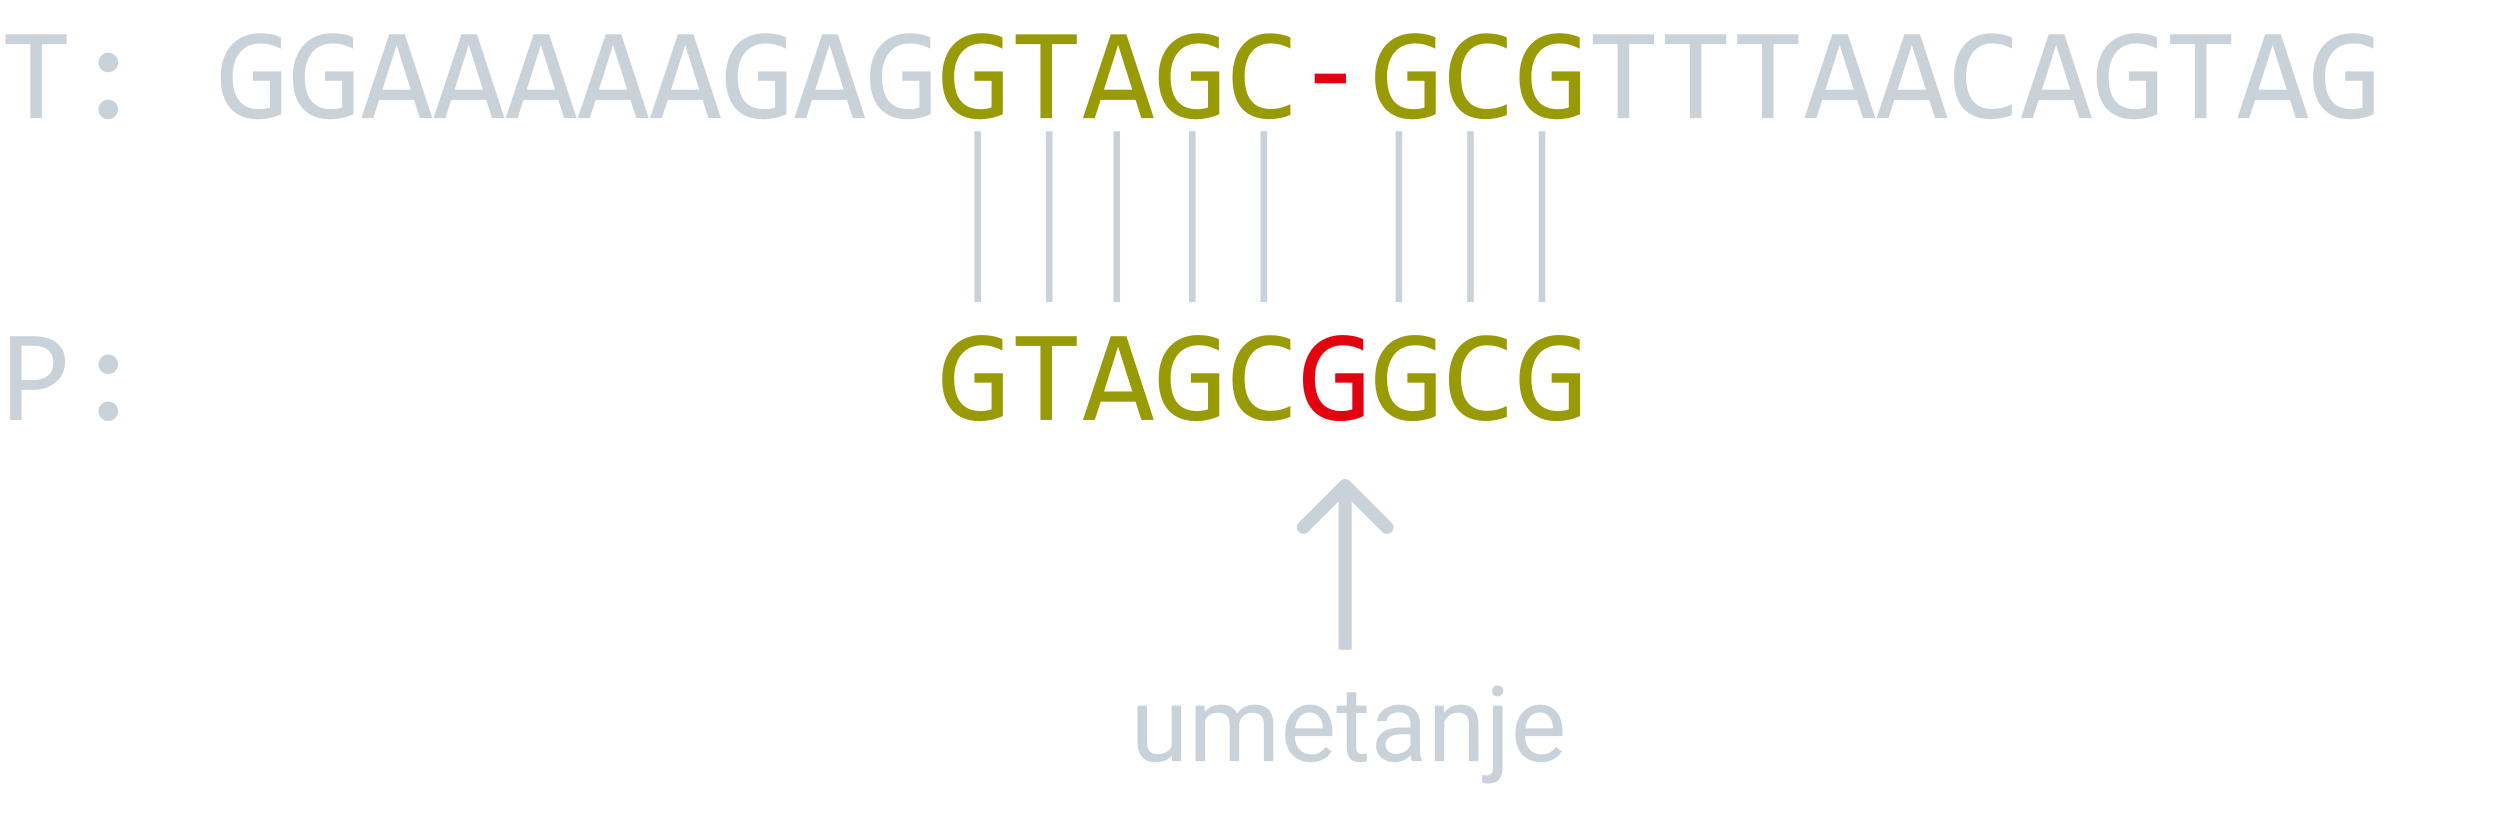 <svg width="381" height="127" viewBox="0 0 381 127" fill="none" xmlns="http://www.w3.org/2000/svg">
<path d="M205.354 73.646C205.158 73.451 204.842 73.451 204.646 73.646L201.464 76.828C201.269 77.024 201.269 77.34 201.464 77.535C201.66 77.731 201.976 77.731 202.172 77.535L205 74.707L207.828 77.535C208.024 77.731 208.34 77.731 208.536 77.535C208.731 77.34 208.731 77.024 208.536 76.828L205.354 73.646ZM205.5 99V74H204.5V99H205.5Z" fill="#C9D1D9"/>
<path d="M205.707 73.293C205.317 72.902 204.683 72.902 204.293 73.293L197.929 79.657C197.538 80.047 197.538 80.68 197.929 81.071C198.319 81.462 198.953 81.462 199.343 81.071L205 75.414L210.657 81.071C211.047 81.462 211.681 81.462 212.071 81.071C212.462 80.68 212.462 80.047 212.071 79.657L205.707 73.293ZM206 99V74H204V99H206Z" fill="#C9D1D9"/>
<path d="M178.602 115.164C178.039 115.826 177.214 116.156 176.125 116.156C175.224 116.156 174.536 115.896 174.062 115.375C173.594 114.849 173.357 114.073 173.352 113.047V107.547H174.797V113.008C174.797 114.289 175.318 114.93 176.359 114.93C177.464 114.93 178.198 114.518 178.562 113.695V107.547H180.008V116H178.633L178.602 115.164ZM183.57 107.547L183.609 108.484C184.229 107.755 185.065 107.391 186.117 107.391C187.299 107.391 188.104 107.844 188.531 108.75C188.812 108.344 189.177 108.016 189.625 107.766C190.078 107.516 190.612 107.391 191.227 107.391C193.081 107.391 194.023 108.372 194.055 110.336V116H192.609V110.422C192.609 109.818 192.471 109.367 192.195 109.07C191.919 108.768 191.456 108.617 190.805 108.617C190.268 108.617 189.823 108.779 189.469 109.102C189.115 109.419 188.909 109.849 188.852 110.391V116H187.398V110.461C187.398 109.232 186.797 108.617 185.594 108.617C184.646 108.617 183.997 109.021 183.648 109.828V116H182.203V107.547H183.57ZM199.75 116.156C198.604 116.156 197.672 115.781 196.953 115.031C196.234 114.276 195.875 113.268 195.875 112.008V111.742C195.875 110.904 196.034 110.156 196.352 109.5C196.674 108.839 197.122 108.323 197.695 107.953C198.273 107.578 198.898 107.391 199.57 107.391C200.669 107.391 201.523 107.753 202.133 108.477C202.742 109.201 203.047 110.237 203.047 111.586V112.188H197.32C197.341 113.021 197.583 113.695 198.047 114.211C198.516 114.721 199.109 114.977 199.828 114.977C200.339 114.977 200.771 114.872 201.125 114.664C201.479 114.456 201.789 114.18 202.055 113.836L202.938 114.523C202.229 115.612 201.167 116.156 199.75 116.156ZM199.57 108.578C198.987 108.578 198.497 108.792 198.102 109.219C197.706 109.641 197.461 110.234 197.367 111H201.602V110.891C201.56 110.156 201.362 109.589 201.008 109.188C200.654 108.781 200.174 108.578 199.57 108.578ZM206.688 105.5V107.547H208.266V108.664H206.688V113.906C206.688 114.245 206.758 114.5 206.898 114.672C207.039 114.839 207.279 114.922 207.617 114.922C207.784 114.922 208.013 114.891 208.305 114.828V116C207.924 116.104 207.555 116.156 207.195 116.156C206.549 116.156 206.062 115.961 205.734 115.57C205.406 115.18 205.242 114.625 205.242 113.906V108.664H203.703V107.547H205.242V105.5H206.688ZM215.18 116C215.096 115.833 215.029 115.536 214.977 115.109C214.305 115.807 213.503 116.156 212.57 116.156C211.737 116.156 211.052 115.922 210.516 115.453C209.984 114.979 209.719 114.38 209.719 113.656C209.719 112.776 210.052 112.094 210.719 111.609C211.391 111.12 212.333 110.875 213.547 110.875H214.953V110.211C214.953 109.706 214.802 109.305 214.5 109.008C214.198 108.706 213.753 108.555 213.164 108.555C212.648 108.555 212.216 108.685 211.867 108.945C211.518 109.206 211.344 109.521 211.344 109.891H209.891C209.891 109.469 210.039 109.062 210.336 108.672C210.638 108.276 211.044 107.964 211.555 107.734C212.07 107.505 212.635 107.391 213.25 107.391C214.224 107.391 214.987 107.635 215.539 108.125C216.091 108.609 216.378 109.279 216.398 110.133V114.023C216.398 114.799 216.497 115.417 216.695 115.875V116H215.18ZM212.781 114.898C213.234 114.898 213.664 114.781 214.07 114.547C214.477 114.312 214.771 114.008 214.953 113.633V111.898H213.82C212.049 111.898 211.164 112.417 211.164 113.453C211.164 113.906 211.315 114.26 211.617 114.516C211.919 114.771 212.307 114.898 212.781 114.898ZM220.031 107.547L220.078 108.609C220.724 107.797 221.568 107.391 222.609 107.391C224.396 107.391 225.297 108.398 225.312 110.414V116H223.867V110.406C223.862 109.797 223.721 109.346 223.445 109.055C223.174 108.763 222.75 108.617 222.172 108.617C221.703 108.617 221.292 108.742 220.938 108.992C220.583 109.242 220.307 109.57 220.109 109.977V116H218.664V107.547H220.031ZM228.984 107.547V116.977C228.984 118.602 228.247 119.414 226.773 119.414C226.456 119.414 226.161 119.367 225.891 119.273V118.117C226.057 118.159 226.276 118.18 226.547 118.18C226.87 118.18 227.115 118.091 227.281 117.914C227.453 117.742 227.539 117.44 227.539 117.008V107.547H228.984ZM227.391 105.305C227.391 105.076 227.461 104.88 227.602 104.719C227.747 104.552 227.958 104.469 228.234 104.469C228.516 104.469 228.729 104.549 228.875 104.711C229.021 104.872 229.094 105.07 229.094 105.305C229.094 105.539 229.021 105.734 228.875 105.891C228.729 106.047 228.516 106.125 228.234 106.125C227.953 106.125 227.742 106.047 227.602 105.891C227.461 105.734 227.391 105.539 227.391 105.305ZM234.828 116.156C233.682 116.156 232.75 115.781 232.031 115.031C231.312 114.276 230.953 113.268 230.953 112.008V111.742C230.953 110.904 231.112 110.156 231.43 109.5C231.753 108.839 232.201 108.323 232.773 107.953C233.352 107.578 233.977 107.391 234.648 107.391C235.747 107.391 236.602 107.753 237.211 108.477C237.82 109.201 238.125 110.237 238.125 111.586V112.188H232.398C232.419 113.021 232.661 113.695 233.125 114.211C233.594 114.721 234.188 114.977 234.906 114.977C235.417 114.977 235.849 114.872 236.203 114.664C236.557 114.456 236.867 114.18 237.133 113.836L238.016 114.523C237.307 115.612 236.245 116.156 234.828 116.156ZM234.648 108.578C234.065 108.578 233.576 108.792 233.18 109.219C232.784 109.641 232.539 110.234 232.445 111H236.68V110.891C236.638 110.156 236.44 109.589 236.086 109.188C235.732 108.781 235.253 108.578 234.648 108.578Z" fill="#C9D1D9"/>
<path d="M205.127 12.697H200.361V11.223H205.127V12.697Z" fill="#E30310"/>
<path d="M10.156 6.721H6.377V18H4.619V6.721H0.84V5.236H10.156V6.721ZM16.494 8.02C16.696 8.02 16.888 8.062 17.07 8.146C17.253 8.225 17.412 8.332 17.549 8.469C17.686 8.605 17.793 8.765 17.871 8.947C17.956 9.13 17.998 9.322 17.998 9.523C17.998 9.732 17.956 9.927 17.871 10.109C17.793 10.285 17.686 10.441 17.549 10.578C17.412 10.715 17.253 10.822 17.07 10.9C16.888 10.979 16.696 11.018 16.494 11.018C16.286 11.018 16.09 10.979 15.908 10.9C15.732 10.822 15.576 10.715 15.44 10.578C15.303 10.441 15.195 10.285 15.117 10.109C15.039 9.927 15 9.732 15 9.523C15 9.322 15.039 9.13 15.117 8.947C15.195 8.765 15.303 8.605 15.44 8.469C15.576 8.332 15.732 8.225 15.908 8.146C16.09 8.062 16.286 8.02 16.494 8.02ZM16.494 15.178C16.696 15.178 16.888 15.22 17.07 15.305C17.253 15.383 17.412 15.49 17.549 15.627C17.686 15.764 17.793 15.923 17.871 16.105C17.956 16.288 17.998 16.48 17.998 16.682C17.998 16.89 17.956 17.085 17.871 17.268C17.793 17.443 17.686 17.6 17.549 17.736C17.412 17.873 17.253 17.98 17.07 18.059C16.888 18.137 16.696 18.176 16.494 18.176C16.286 18.176 16.09 18.137 15.908 18.059C15.732 17.98 15.576 17.873 15.44 17.736C15.303 17.6 15.195 17.443 15.117 17.268C15.039 17.085 15 16.89 15 16.682C15 16.48 15.039 16.288 15.117 16.105C15.195 15.923 15.303 15.764 15.44 15.627C15.576 15.49 15.732 15.383 15.908 15.305C16.09 15.22 16.286 15.178 16.494 15.178ZM42.812 7.424C42.337 7.17 41.849 6.975 41.348 6.838C40.846 6.695 40.3 6.623 39.707 6.623C39.03 6.623 38.428 6.743 37.9 6.984C37.373 7.225 36.927 7.567 36.562 8.01C36.204 8.446 35.928 8.973 35.732 9.592C35.544 10.21 35.449 10.894 35.449 11.643C35.449 12.424 35.527 13.124 35.684 13.742C35.84 14.361 36.084 14.885 36.416 15.315C36.748 15.744 37.171 16.073 37.685 16.301C38.206 16.529 38.828 16.643 39.551 16.643C39.675 16.643 39.808 16.636 39.951 16.623C40.094 16.61 40.238 16.594 40.381 16.574C40.524 16.548 40.661 16.519 40.791 16.486C40.928 16.454 41.048 16.418 41.152 16.379V12.316H38.545V10.881H42.871V17.404C42.604 17.528 42.321 17.639 42.022 17.736C41.728 17.834 41.426 17.915 41.113 17.98C40.807 18.046 40.501 18.094 40.195 18.127C39.889 18.16 39.593 18.176 39.307 18.176C38.434 18.176 37.647 18.039 36.943 17.766C36.247 17.492 35.651 17.088 35.156 16.555C34.668 16.014 34.29 15.344 34.023 14.543C33.763 13.742 33.633 12.815 33.633 11.76C33.633 10.712 33.779 9.774 34.072 8.947C34.365 8.114 34.775 7.411 35.303 6.838C35.837 6.258 36.475 5.819 37.217 5.52C37.965 5.214 38.789 5.061 39.688 5.061C40.26 5.061 40.804 5.113 41.318 5.217C41.839 5.314 42.337 5.474 42.812 5.695V7.424ZM53.809 7.424C53.333 7.17 52.845 6.975 52.344 6.838C51.842 6.695 51.296 6.623 50.703 6.623C50.026 6.623 49.424 6.743 48.897 6.984C48.369 7.225 47.923 7.567 47.559 8.01C47.2 8.446 46.924 8.973 46.728 9.592C46.54 10.21 46.445 10.894 46.445 11.643C46.445 12.424 46.523 13.124 46.68 13.742C46.836 14.361 47.08 14.885 47.412 15.315C47.744 15.744 48.167 16.073 48.682 16.301C49.203 16.529 49.824 16.643 50.547 16.643C50.671 16.643 50.804 16.636 50.947 16.623C51.09 16.61 51.234 16.594 51.377 16.574C51.52 16.548 51.657 16.519 51.787 16.486C51.924 16.454 52.044 16.418 52.148 16.379V12.316H49.541V10.881H53.867V17.404C53.6 17.528 53.317 17.639 53.018 17.736C52.725 17.834 52.422 17.915 52.109 17.98C51.803 18.046 51.497 18.094 51.191 18.127C50.885 18.16 50.589 18.176 50.303 18.176C49.43 18.176 48.643 18.039 47.94 17.766C47.243 17.492 46.647 17.088 46.152 16.555C45.664 16.014 45.286 15.344 45.02 14.543C44.759 13.742 44.629 12.815 44.629 11.76C44.629 10.712 44.775 9.774 45.068 8.947C45.361 8.114 45.772 7.411 46.299 6.838C46.833 6.258 47.471 5.819 48.213 5.52C48.962 5.214 49.785 5.061 50.684 5.061C51.257 5.061 51.8 5.113 52.315 5.217C52.835 5.314 53.333 5.474 53.809 5.695V7.424ZM65.879 18H63.984L63.096 15.217H57.783L56.885 18H55.078L59.316 5.236H61.699L65.879 18ZM62.598 13.664L60.44 6.838L58.281 13.664H62.598ZM76.875 18H74.981L74.092 15.217H68.779L67.881 18H66.074L70.312 5.236H72.695L76.875 18ZM73.594 13.664L71.436 6.838L69.277 13.664H73.594ZM87.871 18H85.977L85.088 15.217H79.775L78.877 18H77.07L81.309 5.236H83.691L87.871 18ZM84.59 13.664L82.432 6.838L80.273 13.664H84.59ZM98.867 18H96.973L96.084 15.217H90.772L89.873 18H88.066L92.305 5.236H94.688L98.867 18ZM95.586 13.664L93.428 6.838L91.269 13.664H95.586ZM109.863 18H107.969L107.08 15.217H101.768L100.869 18H99.062L103.301 5.236H105.684L109.863 18ZM106.582 13.664L104.424 6.838L102.266 13.664H106.582ZM119.785 7.424C119.31 7.17 118.822 6.975 118.32 6.838C117.819 6.695 117.272 6.623 116.68 6.623C116.003 6.623 115.4 6.743 114.873 6.984C114.346 7.225 113.9 7.567 113.535 8.01C113.177 8.446 112.9 8.973 112.705 9.592C112.516 10.21 112.422 10.894 112.422 11.643C112.422 12.424 112.5 13.124 112.656 13.742C112.812 14.361 113.057 14.885 113.389 15.315C113.721 15.744 114.144 16.073 114.658 16.301C115.179 16.529 115.801 16.643 116.523 16.643C116.647 16.643 116.781 16.636 116.924 16.623C117.067 16.61 117.21 16.594 117.354 16.574C117.497 16.548 117.633 16.519 117.764 16.486C117.9 16.454 118.021 16.418 118.125 16.379V12.316H115.518V10.881H119.844V17.404C119.577 17.528 119.294 17.639 118.994 17.736C118.701 17.834 118.398 17.915 118.086 17.98C117.78 18.046 117.474 18.094 117.168 18.127C116.862 18.16 116.566 18.176 116.279 18.176C115.407 18.176 114.619 18.039 113.916 17.766C113.219 17.492 112.624 17.088 112.129 16.555C111.641 16.014 111.263 15.344 110.996 14.543C110.736 13.742 110.605 12.815 110.605 11.76C110.605 10.712 110.752 9.774 111.045 8.947C111.338 8.114 111.748 7.411 112.275 6.838C112.809 6.258 113.447 5.819 114.189 5.52C114.938 5.214 115.762 5.061 116.66 5.061C117.233 5.061 117.777 5.113 118.291 5.217C118.812 5.314 119.31 5.474 119.785 5.695V7.424ZM131.855 18H129.961L129.072 15.217H123.76L122.861 18H121.055L125.293 5.236H127.676L131.855 18ZM128.574 13.664L126.416 6.838L124.258 13.664H128.574ZM141.777 7.424C141.302 7.17 140.814 6.975 140.312 6.838C139.811 6.695 139.264 6.623 138.672 6.623C137.995 6.623 137.393 6.743 136.865 6.984C136.338 7.225 135.892 7.567 135.527 8.01C135.169 8.446 134.893 8.973 134.697 9.592C134.508 10.21 134.414 10.894 134.414 11.643C134.414 12.424 134.492 13.124 134.648 13.742C134.805 14.361 135.049 14.885 135.381 15.315C135.713 15.744 136.136 16.073 136.65 16.301C137.171 16.529 137.793 16.643 138.516 16.643C138.639 16.643 138.773 16.636 138.916 16.623C139.059 16.61 139.202 16.594 139.346 16.574C139.489 16.548 139.626 16.519 139.756 16.486C139.893 16.454 140.013 16.418 140.117 16.379V12.316H137.51V10.881H141.836V17.404C141.569 17.528 141.286 17.639 140.986 17.736C140.693 17.834 140.391 17.915 140.078 17.98C139.772 18.046 139.466 18.094 139.16 18.127C138.854 18.16 138.558 18.176 138.271 18.176C137.399 18.176 136.611 18.039 135.908 17.766C135.212 17.492 134.616 17.088 134.121 16.555C133.633 16.014 133.255 15.344 132.988 14.543C132.728 13.742 132.598 12.815 132.598 11.76C132.598 10.712 132.744 9.774 133.037 8.947C133.33 8.114 133.74 7.411 134.268 6.838C134.801 6.258 135.439 5.819 136.182 5.52C136.93 5.214 137.754 5.061 138.652 5.061C139.225 5.061 139.769 5.113 140.283 5.217C140.804 5.314 141.302 5.474 141.777 5.695V7.424ZM252.07 6.721H248.291V18H246.533V6.721H242.754V5.236H252.07V6.721ZM263.066 6.721H259.287V18H257.529V6.721H253.75V5.236H263.066V6.721ZM274.062 6.721H270.283V18H268.525V6.721H264.746V5.236H274.062V6.721ZM285.801 18H283.906L283.018 15.217H277.705L276.807 18H275L279.238 5.236H281.621L285.801 18ZM282.52 13.664L280.361 6.838L278.203 13.664H282.52ZM296.797 18H294.902L294.014 15.217H288.701L287.803 18H285.996L290.234 5.236H292.617L296.797 18ZM293.516 13.664L291.357 6.838L289.199 13.664H293.516ZM306.611 17.521C305.589 17.945 304.518 18.156 303.398 18.156C301.595 18.156 300.208 17.619 299.238 16.545C298.275 15.464 297.793 13.869 297.793 11.76C297.793 10.738 297.926 9.813 298.193 8.986C298.46 8.16 298.841 7.46 299.336 6.887C299.831 6.307 300.43 5.861 301.133 5.549C301.836 5.236 302.624 5.08 303.496 5.08C304.089 5.08 304.639 5.132 305.146 5.236C305.654 5.334 306.143 5.487 306.611 5.695V7.404C306.149 7.15 305.671 6.958 305.176 6.828C304.681 6.691 304.141 6.623 303.555 6.623C302.956 6.623 302.412 6.737 301.924 6.965C301.442 7.186 301.032 7.512 300.693 7.941C300.355 8.365 300.094 8.885 299.912 9.504C299.73 10.116 299.639 10.816 299.639 11.604C299.639 13.257 299.974 14.504 300.645 15.344C301.315 16.184 302.298 16.604 303.594 16.604C304.141 16.604 304.665 16.542 305.166 16.418C305.667 16.288 306.149 16.109 306.611 15.881V17.521ZM318.789 18H316.895L316.006 15.217H310.693L309.795 18H307.988L312.227 5.236H314.609L318.789 18ZM315.508 13.664L313.35 6.838L311.191 13.664H315.508ZM328.711 7.424C328.236 7.17 327.747 6.975 327.246 6.838C326.745 6.695 326.198 6.623 325.605 6.623C324.928 6.623 324.326 6.743 323.799 6.984C323.271 7.225 322.826 7.567 322.461 8.01C322.103 8.446 321.826 8.973 321.631 9.592C321.442 10.21 321.348 10.894 321.348 11.643C321.348 12.424 321.426 13.124 321.582 13.742C321.738 14.361 321.982 14.885 322.314 15.315C322.646 15.744 323.07 16.073 323.584 16.301C324.105 16.529 324.727 16.643 325.449 16.643C325.573 16.643 325.706 16.636 325.85 16.623C325.993 16.61 326.136 16.594 326.279 16.574C326.423 16.548 326.559 16.519 326.689 16.486C326.826 16.454 326.947 16.418 327.051 16.379V12.316H324.443V10.881H328.77V17.404C328.503 17.528 328.219 17.639 327.92 17.736C327.627 17.834 327.324 17.915 327.012 17.98C326.706 18.046 326.4 18.094 326.094 18.127C325.788 18.16 325.492 18.176 325.205 18.176C324.333 18.176 323.545 18.039 322.842 17.766C322.145 17.492 321.549 17.088 321.055 16.555C320.566 16.014 320.189 15.344 319.922 14.543C319.661 13.742 319.531 12.815 319.531 11.76C319.531 10.712 319.678 9.774 319.971 8.947C320.264 8.114 320.674 7.411 321.201 6.838C321.735 6.258 322.373 5.819 323.115 5.52C323.864 5.214 324.688 5.061 325.586 5.061C326.159 5.061 326.702 5.113 327.217 5.217C327.738 5.314 328.236 5.474 328.711 5.695V7.424ZM340.039 6.721H336.26V18H334.502V6.721H330.723V5.236H340.039V6.721ZM351.777 18H349.883L348.994 15.217H343.682L342.783 18H340.977L345.215 5.236H347.598L351.777 18ZM348.496 13.664L346.338 6.838L344.18 13.664H348.496ZM361.699 7.424C361.224 7.17 360.736 6.975 360.234 6.838C359.733 6.695 359.186 6.623 358.594 6.623C357.917 6.623 357.314 6.743 356.787 6.984C356.26 7.225 355.814 7.567 355.449 8.01C355.091 8.446 354.814 8.973 354.619 9.592C354.43 10.21 354.336 10.894 354.336 11.643C354.336 12.424 354.414 13.124 354.57 13.742C354.727 14.361 354.971 14.885 355.303 15.315C355.635 15.744 356.058 16.073 356.572 16.301C357.093 16.529 357.715 16.643 358.438 16.643C358.561 16.643 358.695 16.636 358.838 16.623C358.981 16.61 359.124 16.594 359.268 16.574C359.411 16.548 359.548 16.519 359.678 16.486C359.814 16.454 359.935 16.418 360.039 16.379V12.316H357.432V10.881H361.758V17.404C361.491 17.528 361.208 17.639 360.908 17.736C360.615 17.834 360.312 17.915 360 17.98C359.694 18.046 359.388 18.094 359.082 18.127C358.776 18.16 358.48 18.176 358.193 18.176C357.321 18.176 356.533 18.039 355.83 17.766C355.133 17.492 354.538 17.088 354.043 16.555C353.555 16.014 353.177 15.344 352.91 14.543C352.65 13.742 352.52 12.815 352.52 11.76C352.52 10.712 352.666 9.774 352.959 8.947C353.252 8.114 353.662 7.411 354.189 6.838C354.723 6.258 355.361 5.819 356.104 5.52C356.852 5.214 357.676 5.061 358.574 5.061C359.147 5.061 359.691 5.113 360.205 5.217C360.726 5.314 361.224 5.474 361.699 5.695V7.424ZM9.922 55.143C9.922 55.663 9.824 56.181 9.629 56.695C9.434 57.203 9.131 57.659 8.721 58.062C8.311 58.466 7.786 58.795 7.148 59.049C6.51 59.296 5.749 59.42 4.863 59.42H3.281V64H1.543V51.236H5.137C5.768 51.236 6.374 51.308 6.953 51.451C7.533 51.588 8.04 51.812 8.477 52.125C8.919 52.438 9.271 52.841 9.531 53.336C9.792 53.831 9.922 54.433 9.922 55.143ZM8.115 55.221C8.115 54.4 7.845 53.772 7.305 53.336C6.771 52.9 6.022 52.682 5.059 52.682H3.281V57.935H4.902C5.931 57.935 6.722 57.711 7.275 57.262C7.835 56.812 8.115 56.132 8.115 55.221ZM16.494 54.02C16.696 54.02 16.888 54.062 17.07 54.147C17.253 54.225 17.412 54.332 17.549 54.469C17.686 54.605 17.793 54.765 17.871 54.947C17.956 55.13 17.998 55.322 17.998 55.523C17.998 55.732 17.956 55.927 17.871 56.109C17.793 56.285 17.686 56.441 17.549 56.578C17.412 56.715 17.253 56.822 17.07 56.9C16.888 56.978 16.696 57.018 16.494 57.018C16.286 57.018 16.09 56.978 15.908 56.9C15.732 56.822 15.576 56.715 15.44 56.578C15.303 56.441 15.195 56.285 15.117 56.109C15.039 55.927 15 55.732 15 55.523C15 55.322 15.039 55.13 15.117 54.947C15.195 54.765 15.303 54.605 15.44 54.469C15.576 54.332 15.732 54.225 15.908 54.147C16.09 54.062 16.286 54.02 16.494 54.02ZM16.494 61.178C16.696 61.178 16.888 61.22 17.07 61.305C17.253 61.383 17.412 61.49 17.549 61.627C17.686 61.764 17.793 61.923 17.871 62.105C17.956 62.288 17.998 62.48 17.998 62.682C17.998 62.89 17.956 63.085 17.871 63.268C17.793 63.443 17.686 63.6 17.549 63.736C17.412 63.873 17.253 63.98 17.07 64.059C16.888 64.137 16.696 64.176 16.494 64.176C16.286 64.176 16.09 64.137 15.908 64.059C15.732 63.98 15.576 63.873 15.44 63.736C15.303 63.6 15.195 63.443 15.117 63.268C15.039 63.085 15 62.89 15 62.682C15 62.48 15.039 62.288 15.117 62.105C15.195 61.923 15.303 61.764 15.44 61.627C15.576 61.49 15.732 61.383 15.908 61.305C16.09 61.22 16.286 61.178 16.494 61.178Z" fill="#C9D1D9"/>
<path d="M152.773 7.424C152.298 7.17 151.81 6.975 151.309 6.838C150.807 6.695 150.26 6.623 149.668 6.623C148.991 6.623 148.389 6.743 147.861 6.984C147.334 7.225 146.888 7.567 146.523 8.01C146.165 8.446 145.889 8.973 145.693 9.592C145.505 10.21 145.41 10.894 145.41 11.643C145.41 12.424 145.488 13.124 145.645 13.742C145.801 14.361 146.045 14.885 146.377 15.315C146.709 15.744 147.132 16.073 147.646 16.301C148.167 16.529 148.789 16.643 149.512 16.643C149.635 16.643 149.769 16.636 149.912 16.623C150.055 16.61 150.199 16.594 150.342 16.574C150.485 16.548 150.622 16.519 150.752 16.486C150.889 16.454 151.009 16.418 151.113 16.379V12.316H148.506V10.881H152.832V17.404C152.565 17.528 152.282 17.639 151.982 17.736C151.689 17.834 151.387 17.915 151.074 17.98C150.768 18.046 150.462 18.094 150.156 18.127C149.85 18.16 149.554 18.176 149.268 18.176C148.395 18.176 147.607 18.039 146.904 17.766C146.208 17.492 145.612 17.088 145.117 16.555C144.629 16.014 144.251 15.344 143.984 14.543C143.724 13.742 143.594 12.815 143.594 11.76C143.594 10.712 143.74 9.774 144.033 8.947C144.326 8.114 144.736 7.411 145.264 6.838C145.798 6.258 146.436 5.819 147.178 5.52C147.926 5.214 148.75 5.061 149.648 5.061C150.221 5.061 150.765 5.113 151.279 5.217C151.8 5.314 152.298 5.474 152.773 5.695V7.424ZM164.102 6.721H160.322V18H158.564V6.721H154.785V5.236H164.102V6.721ZM175.84 18H173.945L173.057 15.217H167.744L166.846 18H165.039L169.277 5.236H171.66L175.84 18ZM172.559 13.664L170.4 6.838L168.242 13.664H172.559ZM185.762 7.424C185.286 7.17 184.798 6.975 184.297 6.838C183.796 6.695 183.249 6.623 182.656 6.623C181.979 6.623 181.377 6.743 180.85 6.984C180.322 7.225 179.876 7.567 179.512 8.01C179.154 8.446 178.877 8.973 178.682 9.592C178.493 10.21 178.398 10.894 178.398 11.643C178.398 12.424 178.477 13.124 178.633 13.742C178.789 14.361 179.033 14.885 179.365 15.315C179.697 15.744 180.12 16.073 180.635 16.301C181.156 16.529 181.777 16.643 182.5 16.643C182.624 16.643 182.757 16.636 182.9 16.623C183.044 16.61 183.187 16.594 183.33 16.574C183.473 16.548 183.61 16.519 183.74 16.486C183.877 16.454 183.997 16.418 184.102 16.379V12.316H181.494V10.881H185.82V17.404C185.553 17.528 185.27 17.639 184.971 17.736C184.678 17.834 184.375 17.915 184.062 17.98C183.757 18.046 183.451 18.094 183.145 18.127C182.839 18.16 182.542 18.176 182.256 18.176C181.383 18.176 180.596 18.039 179.893 17.766C179.196 17.492 178.6 17.088 178.105 16.555C177.617 16.014 177.24 15.344 176.973 14.543C176.712 13.742 176.582 12.815 176.582 11.76C176.582 10.712 176.729 9.774 177.021 8.947C177.314 8.114 177.725 7.411 178.252 6.838C178.786 6.258 179.424 5.819 180.166 5.52C180.915 5.214 181.738 5.061 182.637 5.061C183.21 5.061 183.753 5.113 184.268 5.217C184.788 5.314 185.286 5.474 185.762 5.695V7.424ZM196.65 17.521C195.628 17.945 194.557 18.156 193.438 18.156C191.634 18.156 190.247 17.619 189.277 16.545C188.314 15.464 187.832 13.869 187.832 11.76C187.832 10.738 187.965 9.813 188.232 8.986C188.499 8.16 188.88 7.46 189.375 6.887C189.87 6.307 190.469 5.861 191.172 5.549C191.875 5.236 192.663 5.08 193.535 5.08C194.128 5.08 194.678 5.132 195.186 5.236C195.693 5.334 196.182 5.487 196.65 5.695V7.404C196.188 7.15 195.71 6.958 195.215 6.828C194.72 6.691 194.18 6.623 193.594 6.623C192.995 6.623 192.451 6.737 191.963 6.965C191.481 7.186 191.071 7.512 190.732 7.941C190.394 8.365 190.133 8.885 189.951 9.504C189.769 10.116 189.678 10.816 189.678 11.604C189.678 13.257 190.013 14.504 190.684 15.344C191.354 16.184 192.337 16.604 193.633 16.604C194.18 16.604 194.704 16.542 195.205 16.418C195.706 16.288 196.188 16.109 196.65 15.881V17.521ZM218.75 7.424C218.275 7.17 217.786 6.975 217.285 6.838C216.784 6.695 216.237 6.623 215.645 6.623C214.967 6.623 214.365 6.743 213.838 6.984C213.311 7.225 212.865 7.567 212.5 8.01C212.142 8.446 211.865 8.973 211.67 9.592C211.481 10.21 211.387 10.894 211.387 11.643C211.387 12.424 211.465 13.124 211.621 13.742C211.777 14.361 212.021 14.885 212.354 15.315C212.686 15.744 213.109 16.073 213.623 16.301C214.144 16.529 214.766 16.643 215.488 16.643C215.612 16.643 215.745 16.636 215.889 16.623C216.032 16.61 216.175 16.594 216.318 16.574C216.462 16.548 216.598 16.519 216.729 16.486C216.865 16.454 216.986 16.418 217.09 16.379V12.316H214.482V10.881H218.809V17.404C218.542 17.528 218.258 17.639 217.959 17.736C217.666 17.834 217.363 17.915 217.051 17.98C216.745 18.046 216.439 18.094 216.133 18.127C215.827 18.16 215.531 18.176 215.244 18.176C214.372 18.176 213.584 18.039 212.881 17.766C212.184 17.492 211.589 17.088 211.094 16.555C210.605 16.014 210.228 15.344 209.961 14.543C209.701 13.742 209.57 12.815 209.57 11.76C209.57 10.712 209.717 9.774 210.01 8.947C210.303 8.114 210.713 7.411 211.24 6.838C211.774 6.258 212.412 5.819 213.154 5.52C213.903 5.214 214.727 5.061 215.625 5.061C216.198 5.061 216.742 5.113 217.256 5.217C217.777 5.314 218.275 5.474 218.75 5.695V7.424ZM229.639 17.521C228.617 17.945 227.546 18.156 226.426 18.156C224.622 18.156 223.236 17.619 222.266 16.545C221.302 15.464 220.82 13.869 220.82 11.76C220.82 10.738 220.954 9.813 221.221 8.986C221.488 8.16 221.868 7.46 222.363 6.887C222.858 6.307 223.457 5.861 224.16 5.549C224.863 5.236 225.651 5.08 226.523 5.08C227.116 5.08 227.666 5.132 228.174 5.236C228.682 5.334 229.17 5.487 229.639 5.695V7.404C229.176 7.15 228.698 6.958 228.203 6.828C227.708 6.691 227.168 6.623 226.582 6.623C225.983 6.623 225.439 6.737 224.951 6.965C224.469 7.186 224.059 7.512 223.721 7.941C223.382 8.365 223.122 8.885 222.939 9.504C222.757 10.116 222.666 10.816 222.666 11.604C222.666 13.257 223.001 14.504 223.672 15.344C224.342 16.184 225.326 16.604 226.621 16.604C227.168 16.604 227.692 16.542 228.193 16.418C228.695 16.288 229.176 16.109 229.639 15.881V17.521ZM240.742 7.424C240.267 7.17 239.779 6.975 239.277 6.838C238.776 6.695 238.229 6.623 237.637 6.623C236.96 6.623 236.357 6.743 235.83 6.984C235.303 7.225 234.857 7.567 234.492 8.01C234.134 8.446 233.857 8.973 233.662 9.592C233.473 10.21 233.379 10.894 233.379 11.643C233.379 12.424 233.457 13.124 233.613 13.742C233.77 14.361 234.014 14.885 234.346 15.315C234.678 15.744 235.101 16.073 235.615 16.301C236.136 16.529 236.758 16.643 237.48 16.643C237.604 16.643 237.738 16.636 237.881 16.623C238.024 16.61 238.167 16.594 238.311 16.574C238.454 16.548 238.59 16.519 238.721 16.486C238.857 16.454 238.978 16.418 239.082 16.379V12.316H236.475V10.881H240.801V17.404C240.534 17.528 240.251 17.639 239.951 17.736C239.658 17.834 239.355 17.915 239.043 17.98C238.737 18.046 238.431 18.094 238.125 18.127C237.819 18.16 237.523 18.176 237.236 18.176C236.364 18.176 235.576 18.039 234.873 17.766C234.176 17.492 233.581 17.088 233.086 16.555C232.598 16.014 232.22 15.344 231.953 14.543C231.693 13.742 231.562 12.815 231.562 11.76C231.562 10.712 231.709 9.774 232.002 8.947C232.295 8.114 232.705 7.411 233.232 6.838C233.766 6.258 234.404 5.819 235.146 5.52C235.895 5.214 236.719 5.061 237.617 5.061C238.19 5.061 238.734 5.113 239.248 5.217C239.769 5.314 240.267 5.474 240.742 5.695V7.424ZM152.773 53.424C152.298 53.17 151.81 52.975 151.309 52.838C150.807 52.695 150.26 52.623 149.668 52.623C148.991 52.623 148.389 52.743 147.861 52.984C147.334 53.225 146.888 53.567 146.523 54.01C146.165 54.446 145.889 54.973 145.693 55.592C145.505 56.21 145.41 56.894 145.41 57.643C145.41 58.424 145.488 59.124 145.645 59.742C145.801 60.361 146.045 60.885 146.377 61.315C146.709 61.744 147.132 62.073 147.646 62.301C148.167 62.529 148.789 62.643 149.512 62.643C149.635 62.643 149.769 62.636 149.912 62.623C150.055 62.61 150.199 62.594 150.342 62.574C150.485 62.548 150.622 62.519 150.752 62.486C150.889 62.454 151.009 62.418 151.113 62.379V58.316H148.506V56.881H152.832V63.404C152.565 63.528 152.282 63.639 151.982 63.736C151.689 63.834 151.387 63.915 151.074 63.98C150.768 64.046 150.462 64.094 150.156 64.127C149.85 64.159 149.554 64.176 149.268 64.176C148.395 64.176 147.607 64.039 146.904 63.766C146.208 63.492 145.612 63.089 145.117 62.555C144.629 62.014 144.251 61.344 143.984 60.543C143.724 59.742 143.594 58.815 143.594 57.76C143.594 56.712 143.74 55.774 144.033 54.947C144.326 54.114 144.736 53.411 145.264 52.838C145.798 52.258 146.436 51.819 147.178 51.52C147.926 51.214 148.75 51.06 149.648 51.06C150.221 51.06 150.765 51.113 151.279 51.217C151.8 51.315 152.298 51.474 152.773 51.695V53.424ZM164.102 52.721H160.322V64H158.564V52.721H154.785V51.236H164.102V52.721ZM175.84 64H173.945L173.057 61.217H167.744L166.846 64H165.039L169.277 51.236H171.66L175.84 64ZM172.559 59.664L170.4 52.838L168.242 59.664H172.559ZM185.762 53.424C185.286 53.17 184.798 52.975 184.297 52.838C183.796 52.695 183.249 52.623 182.656 52.623C181.979 52.623 181.377 52.743 180.85 52.984C180.322 53.225 179.876 53.567 179.512 54.01C179.154 54.446 178.877 54.973 178.682 55.592C178.493 56.21 178.398 56.894 178.398 57.643C178.398 58.424 178.477 59.124 178.633 59.742C178.789 60.361 179.033 60.885 179.365 61.315C179.697 61.744 180.12 62.073 180.635 62.301C181.156 62.529 181.777 62.643 182.5 62.643C182.624 62.643 182.757 62.636 182.9 62.623C183.044 62.61 183.187 62.594 183.33 62.574C183.473 62.548 183.61 62.519 183.74 62.486C183.877 62.454 183.997 62.418 184.102 62.379V58.316H181.494V56.881H185.82V63.404C185.553 63.528 185.27 63.639 184.971 63.736C184.678 63.834 184.375 63.915 184.062 63.98C183.757 64.046 183.451 64.094 183.145 64.127C182.839 64.159 182.542 64.176 182.256 64.176C181.383 64.176 180.596 64.039 179.893 63.766C179.196 63.492 178.6 63.089 178.105 62.555C177.617 62.014 177.24 61.344 176.973 60.543C176.712 59.742 176.582 58.815 176.582 57.76C176.582 56.712 176.729 55.774 177.021 54.947C177.314 54.114 177.725 53.411 178.252 52.838C178.786 52.258 179.424 51.819 180.166 51.52C180.915 51.214 181.738 51.06 182.637 51.06C183.21 51.06 183.753 51.113 184.268 51.217C184.788 51.315 185.286 51.474 185.762 51.695V53.424ZM196.65 63.522C195.628 63.945 194.557 64.156 193.438 64.156C191.634 64.156 190.247 63.619 189.277 62.545C188.314 61.464 187.832 59.869 187.832 57.76C187.832 56.738 187.965 55.813 188.232 54.986C188.499 54.16 188.88 53.46 189.375 52.887C189.87 52.307 190.469 51.861 191.172 51.549C191.875 51.236 192.663 51.08 193.535 51.08C194.128 51.08 194.678 51.132 195.186 51.236C195.693 51.334 196.182 51.487 196.65 51.695V53.404C196.188 53.15 195.71 52.958 195.215 52.828C194.72 52.691 194.18 52.623 193.594 52.623C192.995 52.623 192.451 52.737 191.963 52.965C191.481 53.186 191.071 53.512 190.732 53.941C190.394 54.365 190.133 54.885 189.951 55.504C189.769 56.116 189.678 56.816 189.678 57.603C189.678 59.257 190.013 60.504 190.684 61.344C191.354 62.184 192.337 62.603 193.633 62.603C194.18 62.603 194.704 62.542 195.205 62.418C195.706 62.288 196.188 62.109 196.65 61.881V63.522ZM218.75 53.424C218.275 53.17 217.786 52.975 217.285 52.838C216.784 52.695 216.237 52.623 215.645 52.623C214.967 52.623 214.365 52.743 213.838 52.984C213.311 53.225 212.865 53.567 212.5 54.01C212.142 54.446 211.865 54.973 211.67 55.592C211.481 56.21 211.387 56.894 211.387 57.643C211.387 58.424 211.465 59.124 211.621 59.742C211.777 60.361 212.021 60.885 212.354 61.315C212.686 61.744 213.109 62.073 213.623 62.301C214.144 62.529 214.766 62.643 215.488 62.643C215.612 62.643 215.745 62.636 215.889 62.623C216.032 62.61 216.175 62.594 216.318 62.574C216.462 62.548 216.598 62.519 216.729 62.486C216.865 62.454 216.986 62.418 217.09 62.379V58.316H214.482V56.881H218.809V63.404C218.542 63.528 218.258 63.639 217.959 63.736C217.666 63.834 217.363 63.915 217.051 63.98C216.745 64.046 216.439 64.094 216.133 64.127C215.827 64.159 215.531 64.176 215.244 64.176C214.372 64.176 213.584 64.039 212.881 63.766C212.184 63.492 211.589 63.089 211.094 62.555C210.605 62.014 210.228 61.344 209.961 60.543C209.701 59.742 209.57 58.815 209.57 57.76C209.57 56.712 209.717 55.774 210.01 54.947C210.303 54.114 210.713 53.411 211.24 52.838C211.774 52.258 212.412 51.819 213.154 51.52C213.903 51.214 214.727 51.06 215.625 51.06C216.198 51.06 216.742 51.113 217.256 51.217C217.777 51.315 218.275 51.474 218.75 51.695V53.424ZM229.639 63.522C228.617 63.945 227.546 64.156 226.426 64.156C224.622 64.156 223.236 63.619 222.266 62.545C221.302 61.464 220.82 59.869 220.82 57.76C220.82 56.738 220.954 55.813 221.221 54.986C221.488 54.16 221.868 53.46 222.363 52.887C222.858 52.307 223.457 51.861 224.16 51.549C224.863 51.236 225.651 51.08 226.523 51.08C227.116 51.08 227.666 51.132 228.174 51.236C228.682 51.334 229.17 51.487 229.639 51.695V53.404C229.176 53.15 228.698 52.958 228.203 52.828C227.708 52.691 227.168 52.623 226.582 52.623C225.983 52.623 225.439 52.737 224.951 52.965C224.469 53.186 224.059 53.512 223.721 53.941C223.382 54.365 223.122 54.885 222.939 55.504C222.757 56.116 222.666 56.816 222.666 57.603C222.666 59.257 223.001 60.504 223.672 61.344C224.342 62.184 225.326 62.603 226.621 62.603C227.168 62.603 227.692 62.542 228.193 62.418C228.695 62.288 229.176 62.109 229.639 61.881V63.522ZM240.742 53.424C240.267 53.17 239.779 52.975 239.277 52.838C238.776 52.695 238.229 52.623 237.637 52.623C236.96 52.623 236.357 52.743 235.83 52.984C235.303 53.225 234.857 53.567 234.492 54.01C234.134 54.446 233.857 54.973 233.662 55.592C233.473 56.21 233.379 56.894 233.379 57.643C233.379 58.424 233.457 59.124 233.613 59.742C233.77 60.361 234.014 60.885 234.346 61.315C234.678 61.744 235.101 62.073 235.615 62.301C236.136 62.529 236.758 62.643 237.48 62.643C237.604 62.643 237.738 62.636 237.881 62.623C238.024 62.61 238.167 62.594 238.311 62.574C238.454 62.548 238.59 62.519 238.721 62.486C238.857 62.454 238.978 62.418 239.082 62.379V58.316H236.475V56.881H240.801V63.404C240.534 63.528 240.251 63.639 239.951 63.736C239.658 63.834 239.355 63.915 239.043 63.98C238.737 64.046 238.431 64.094 238.125 64.127C237.819 64.159 237.523 64.176 237.236 64.176C236.364 64.176 235.576 64.039 234.873 63.766C234.176 63.492 233.581 63.089 233.086 62.555C232.598 62.014 232.22 61.344 231.953 60.543C231.693 59.742 231.562 58.815 231.562 57.76C231.562 56.712 231.709 55.774 232.002 54.947C232.295 54.114 232.705 53.411 233.232 52.838C233.766 52.258 234.404 51.819 235.146 51.52C235.895 51.214 236.719 51.06 237.617 51.06C238.19 51.06 238.734 51.113 239.248 51.217C239.769 51.315 240.267 51.474 240.742 51.695V53.424Z" fill="#989B05"/>
<path d="M207.754 53.424C207.279 53.17 206.79 52.975 206.289 52.838C205.788 52.695 205.241 52.623 204.648 52.623C203.971 52.623 203.369 52.743 202.842 52.984C202.314 53.225 201.868 53.567 201.504 54.01C201.146 54.446 200.869 54.973 200.674 55.592C200.485 56.21 200.391 56.894 200.391 57.643C200.391 58.424 200.469 59.124 200.625 59.742C200.781 60.361 201.025 60.885 201.357 61.315C201.689 61.744 202.113 62.073 202.627 62.301C203.148 62.529 203.77 62.643 204.492 62.643C204.616 62.643 204.749 62.636 204.893 62.623C205.036 62.61 205.179 62.594 205.322 62.574C205.465 62.548 205.602 62.519 205.732 62.486C205.869 62.454 205.99 62.418 206.094 62.379V58.316H203.486V56.881H207.812V63.404C207.546 63.528 207.262 63.639 206.963 63.736C206.67 63.834 206.367 63.915 206.055 63.98C205.749 64.046 205.443 64.094 205.137 64.127C204.831 64.159 204.535 64.176 204.248 64.176C203.376 64.176 202.588 64.039 201.885 63.766C201.188 63.492 200.592 63.089 200.098 62.555C199.609 62.014 199.232 61.344 198.965 60.543C198.704 59.742 198.574 58.815 198.574 57.76C198.574 56.712 198.721 55.774 199.014 54.947C199.307 54.114 199.717 53.411 200.244 52.838C200.778 52.258 201.416 51.819 202.158 51.52C202.907 51.214 203.73 51.06 204.629 51.06C205.202 51.06 205.745 51.113 206.26 51.217C206.781 51.315 207.279 51.474 207.754 51.695V53.424Z" fill="#E30310"/>
<path d="M149 20V46.042" stroke="#C9D1D9"/>
<path d="M159.901 20V46.042" stroke="#C9D1D9"/>
<path d="M170.197 20V46.042" stroke="#C9D1D9"/>
<path d="M192.606 20V46.042" stroke="#C9D1D9"/>
<path d="M181.704 20V46.042" stroke="#C9D1D9"/>
<path d="M213.197 20V46.042" stroke="#C9D1D9"/>
<path d="M224.099 20V46.042" stroke="#C9D1D9"/>
<path d="M235 20V46.042" stroke="#C9D1D9"/>
</svg>
